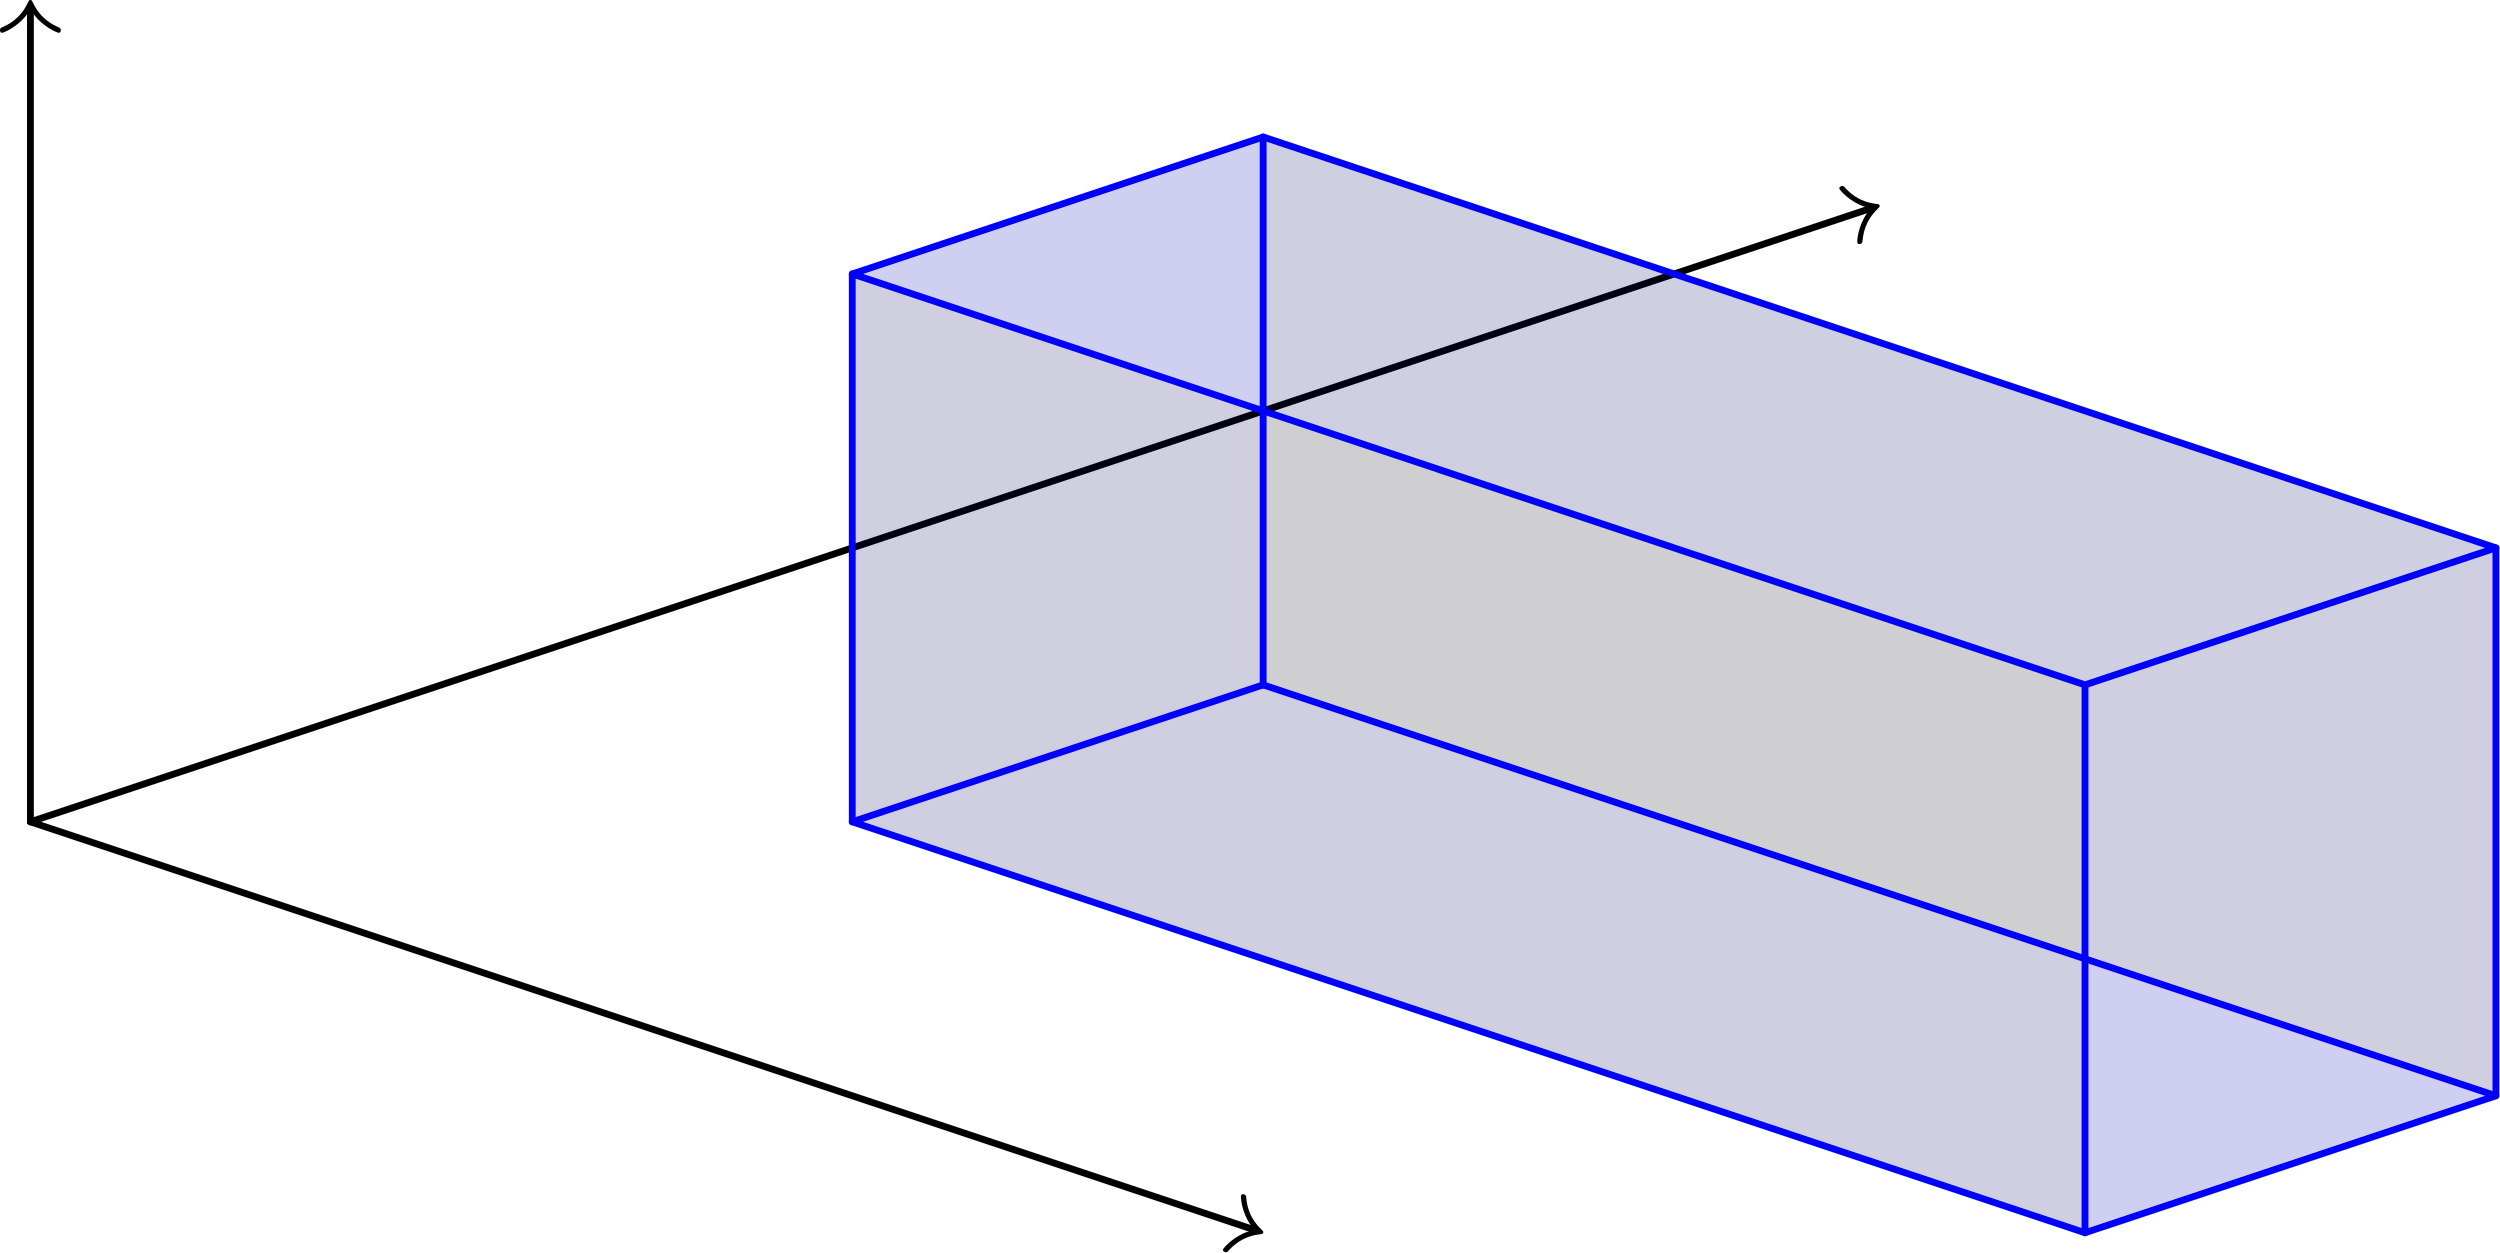 <?xml version='1.0' encoding='UTF-8'?>
<!-- This file was generated by dvisvgm 3.2.1 -->
<svg version='1.1' xmlns='http://www.w3.org/2000/svg' xmlns:xlink='http://www.w3.org/1999/xlink' width='182.871pt' height='91.625pt' viewBox='186.415 81.419 182.871 91.625'>
<g id='page1'>
<g transform='translate(186.415 81.419)scale(.996)'>
<path d='M91.77 90.203L2.233 60.357' fill='none' stroke='#000000' stroke-linecap='round' stroke-linejoin='round' stroke-miterlimit='10.037' stroke-width='0.502'/>
</g>
<g transform='translate(186.415 81.419)scale(.996)'>
<path d='M91.849 89.965C91.174 89.013 91.111 87.894 91.143 87.798C91.178 87.691 91.285 87.687 91.369 87.715C91.5 87.759 91.504 87.826 91.52 87.898C91.563 88.362 91.654 89.358 92.658 90.314C92.777 90.433 92.797 90.453 92.769 90.536C92.742 90.619 92.714 90.623 92.547 90.647C91.171 90.81 90.5 91.552 90.186 91.897C90.131 91.945 90.087 91.996 89.956 91.953C89.873 91.925 89.79 91.857 89.825 91.75C89.857 91.655 90.579 90.798 91.69 90.441L91.849 89.965Z' fill='#000000'/>
</g>
<g transform='translate(186.415 81.419)scale(.996)'>
<path d='M137.038 15.423L2.233 60.357' fill='none' stroke='#000000' stroke-linecap='round' stroke-linejoin='round' stroke-miterlimit='10.037' stroke-width='0.502'/>
</g>
<g transform='translate(186.415 81.419)scale(.996)'>
<path d='M136.958 15.185C135.847 14.828 135.125 13.97 135.094 13.875C135.058 13.768 135.141 13.701 135.224 13.673C135.355 13.629 135.399 13.681 135.455 13.728C135.768 14.074 136.439 14.816 137.815 14.978C137.982 15.002 138.01 15.006 138.038 15.089C138.065 15.173 138.045 15.193 137.926 15.312C136.923 16.268 136.831 17.264 136.788 17.728C136.772 17.799 136.768 17.867 136.637 17.91C136.554 17.938 136.446 17.934 136.411 17.827C136.379 17.732 136.443 16.613 137.117 15.661L136.958 15.185Z' fill='#000000'/>
</g>
<g transform='translate(186.415 81.419)scale(.996)'>
<path d='M2.233 1.054V60.357' fill='none' stroke='#000000' stroke-linecap='round' stroke-linejoin='round' stroke-miterlimit='10.037' stroke-width='0.502'/>
</g>
<g transform='translate(186.415 81.419)scale(.996)'>
<path d='M1.982 1.054C1.292 1.995 .251 2.409 .151 2.409C.038 2.409 0 2.309 0 2.221C0 2.083 .063 2.058 .125 2.02C.552 1.832 1.468 1.43 2.058 .176C2.133 .025 2.146 0 2.233 0C2.321 0 2.334 .025 2.409 .176C2.999 1.43 3.915 1.832 4.341 2.02C4.404 2.058 4.467 2.083 4.467 2.221C4.467 2.309 4.429 2.409 4.316 2.409C4.216 2.409 3.174 1.995 2.484 1.054H1.982Z' fill='#000000'/>
</g>
<g transform='translate(186.415 81.419)scale(.996)'>
<path d='M62.591 60.357V20.119L92.769 10.06V50.298L62.591 60.357Z' fill='#0000b1' opacity='0.1'/>
</g>
<g transform='translate(186.415 81.419)scale(.996)'>
<path d='M92.769 10.06L183.306 40.238V80.477L92.769 50.298V10.06Z' fill='#00000f' opacity='0.1'/>
</g>
<g transform='translate(186.415 81.419)scale(.996)'>
<path d='M62.591 60.357L92.769 50.298L183.306 80.477L153.127 90.536L62.591 60.357Z' fill='#0000b7' opacity='0.1'/>
</g>
<g transform='translate(186.415 81.419)scale(.996)'>
<path d='M62.591 20.119L153.127 50.298L183.306 40.238L92.769 10.06L62.591 20.119Z' fill='#0000b7' opacity='0.1'/>
</g>
<g transform='translate(186.415 81.419)scale(.996)'>
<path d='M62.591 60.357L153.127 90.536V50.298L62.591 20.119V60.357Z' fill='#00000f' opacity='0.1'/>
</g>
<g transform='translate(186.415 81.419)scale(.996)'>
<path d='M153.127 50.298V90.536L183.306 80.477V40.238L153.127 50.298Z' fill='#0000b1' opacity='0.1'/>
</g>
<g transform='translate(186.415 81.419)scale(.996)'>
<path d='M153.127 90.536L183.306 80.477L92.769 50.298' fill='none' stroke='#0000ff' stroke-linecap='round' stroke-linejoin='round' stroke-miterlimit='10.037' stroke-width='0.502'/>
</g>
<g transform='translate(186.415 81.419)scale(.996)'>
<path d='M153.127 90.536V50.298' fill='none' stroke='#0000ff' stroke-linecap='round' stroke-linejoin='round' stroke-miterlimit='10.037' stroke-width='0.502'/>
</g>
<g transform='translate(186.415 81.419)scale(.996)'>
<path d='M92.769 50.298V10.06' fill='none' stroke='#0000ff' stroke-linecap='round' stroke-linejoin='round' stroke-miterlimit='10.037' stroke-width='0.502'/>
</g>
<g transform='translate(186.415 81.419)scale(.996)'>
<path d='M183.306 80.477V40.238' fill='none' stroke='#0000ff' stroke-linecap='round' stroke-linejoin='round' stroke-miterlimit='10.037' stroke-width='0.502'/>
</g>
<g transform='translate(186.415 81.419)scale(.996)'>
<path d='M153.127 50.298L183.306 40.238L92.769 10.06L62.591 20.119L153.127 50.298Z' fill='none' stroke='#0000ff' stroke-linecap='round' stroke-linejoin='round' stroke-miterlimit='10.037' stroke-width='0.502'/>
</g>
<g transform='translate(186.415 81.419)scale(.996)'>
<path d='M153.127 90.536L62.591 60.357V20.119' fill='none' stroke='#0000ff' stroke-linecap='round' stroke-linejoin='round' stroke-miterlimit='10.037' stroke-width='0.502'/>
</g>
<g transform='translate(186.415 81.419)scale(.996)'>
<path d='M92.769 50.298L62.591 60.357' fill='none' stroke='#0000ff' stroke-linecap='round' stroke-linejoin='round' stroke-miterlimit='10.037' stroke-width='0.502'/>
</g>
</g>
</svg>